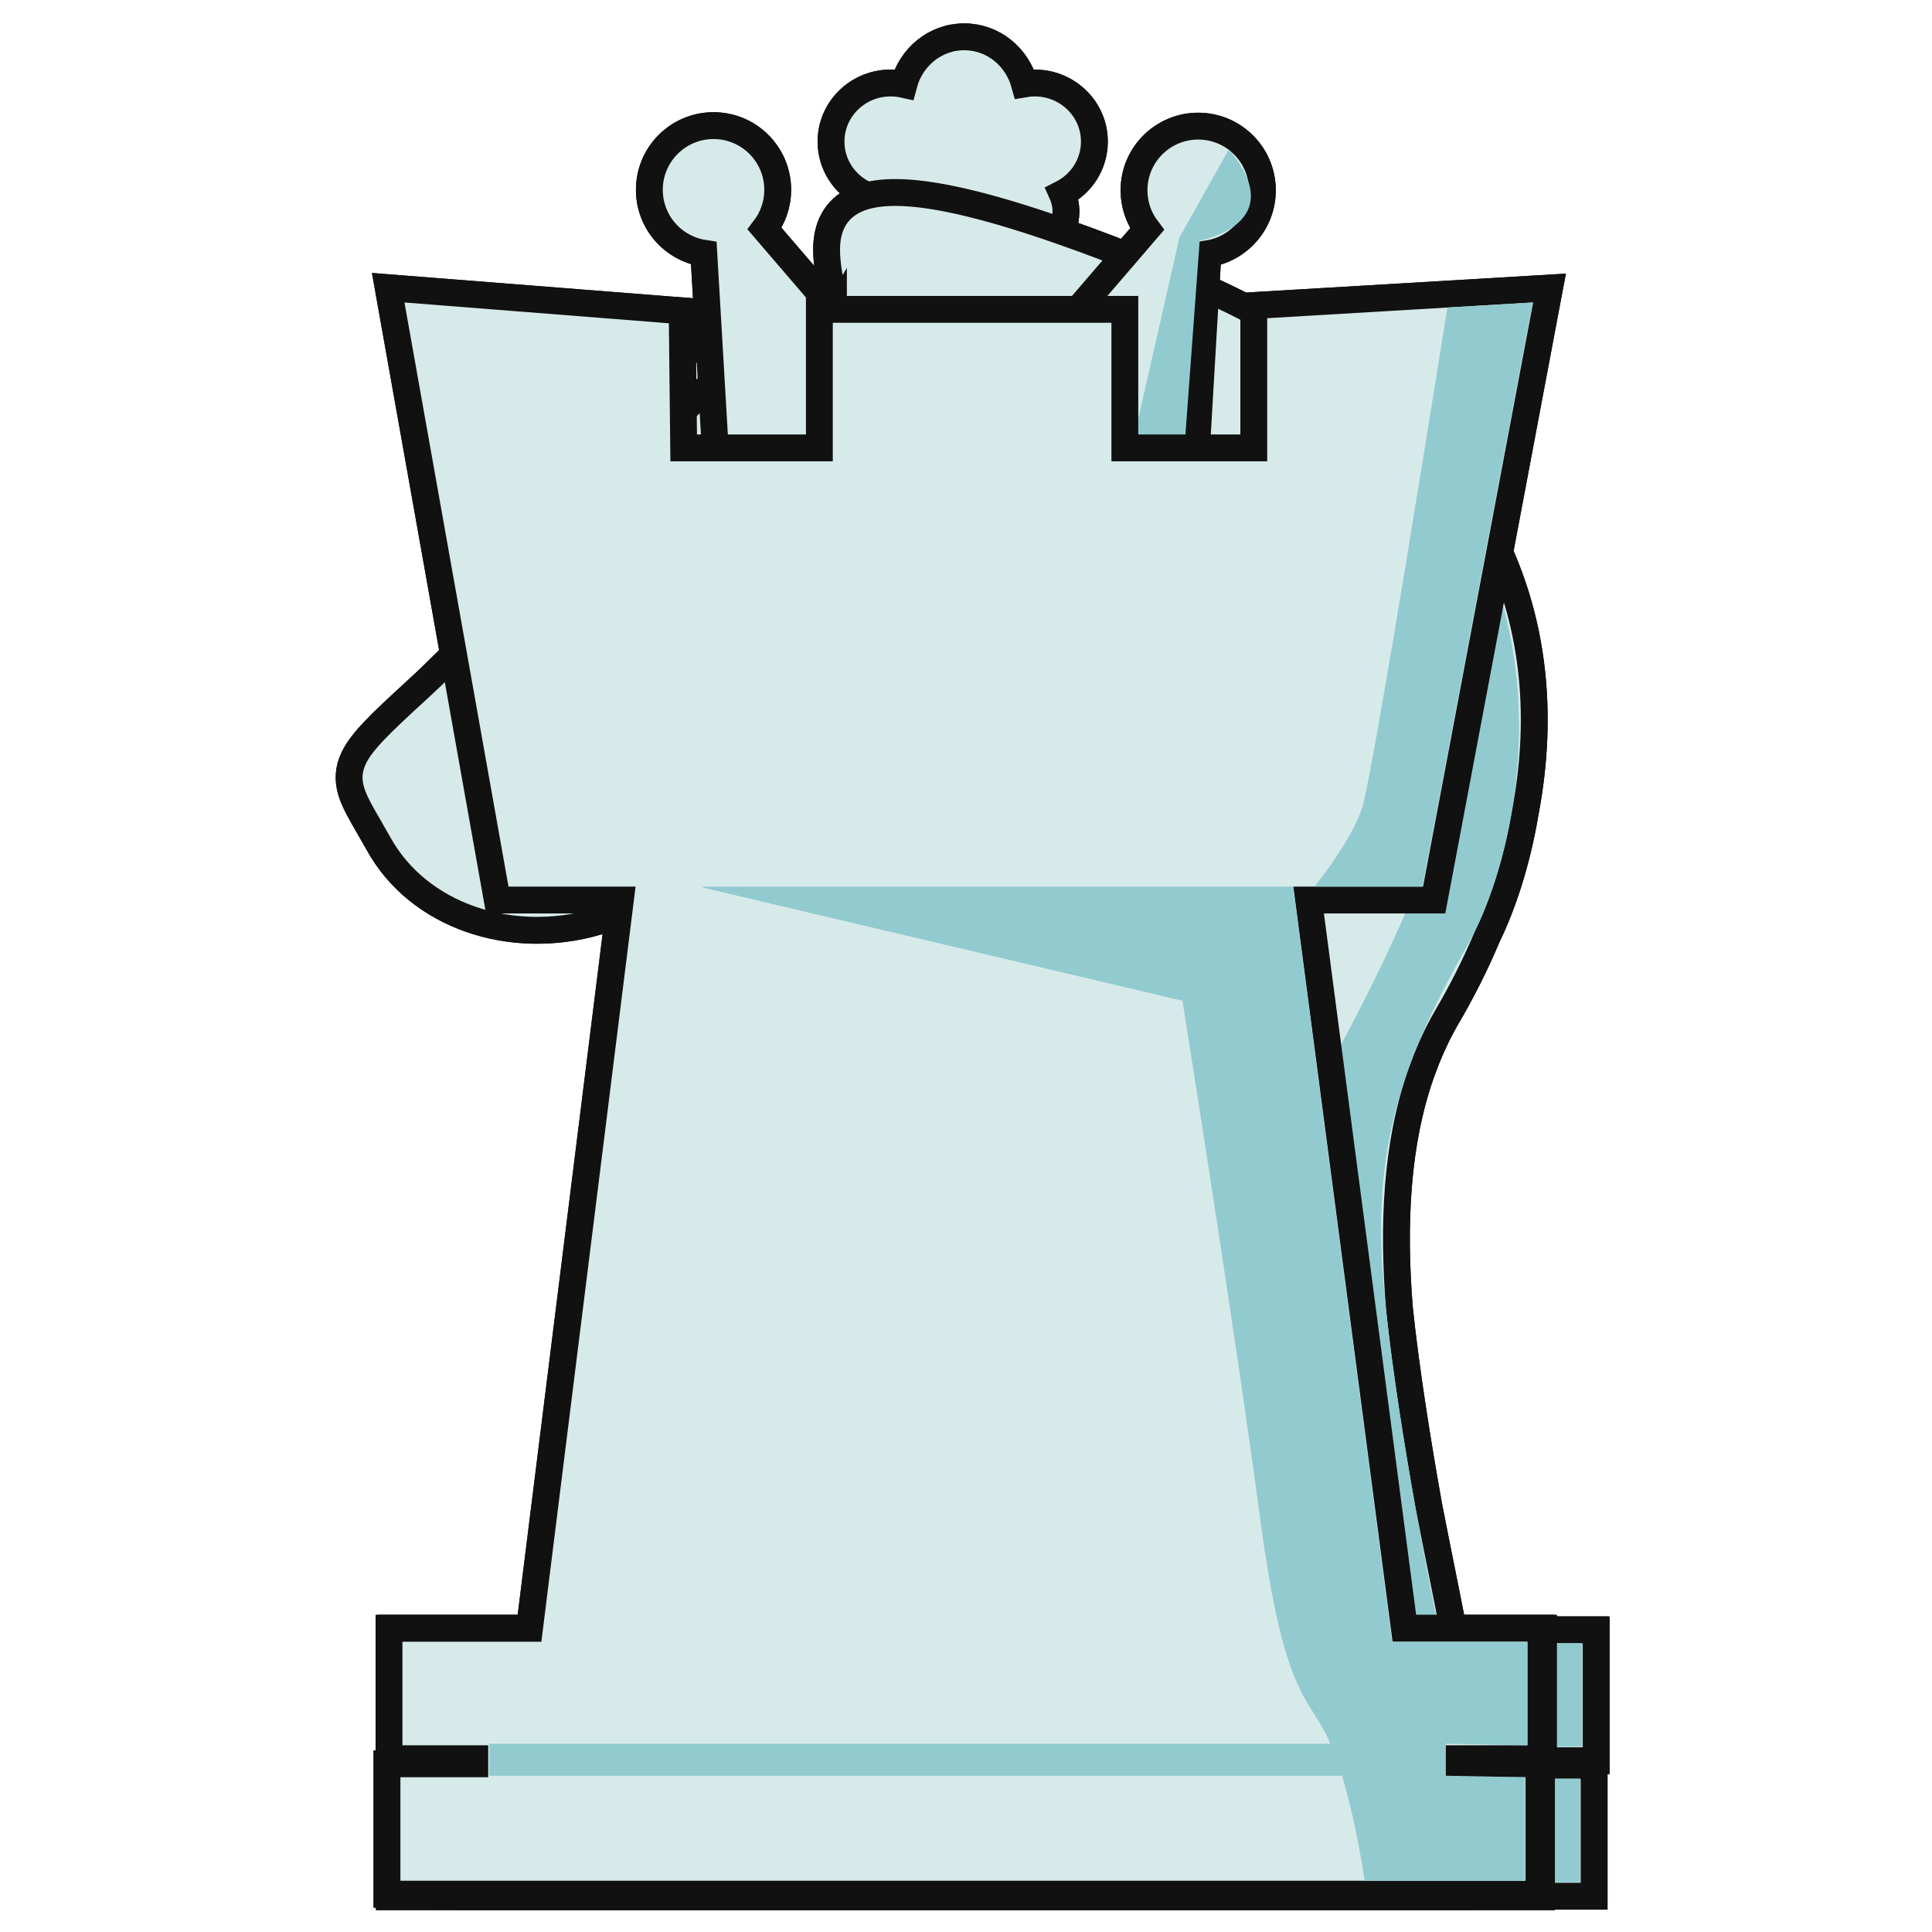<svg xmlns="http://www.w3.org/2000/svg" width="40" height="40" viewbox="0.0 0.0 144.0 144.0">
  <g id="bb" fill="none" transform="scale(0.278 0.278)">
    <path d="M48.595 56.109H47.595V57.109V62.853V63.853H48.595H57.292L41.897 121.381H30.151H29.151V122.381V130.091V131.091H30.151H35.539V131.472H30H29V132.472V140.183V141.183H30H113.792H114.792V140.183V132.472V131.472H113.792H108.783V131.091H113.943H114.943V130.091V122.381V121.381H113.943H101.781L84.867 63.853H93.95H94.95V62.853V57.109V56.109H93.95H87.567C88.066 54.836 88.527 53.42 88.945 51.847C93.224 35.727 83.686 25.671 77.042 20.853C78.016 19.788 78.622 18.435 78.622 16.932C78.622 13.22 75.037 10.528 71.046 10.528C67.054 10.528 63.469 13.22 63.469 16.932C63.469 18.403 64.05 19.732 64.989 20.785C58.319 25.562 48.583 35.647 52.92 51.886C53.336 53.443 53.795 54.846 54.29 56.109H48.595Z" fill="#9692AF" stroke="#111111" stroke-width="2" />
    <path d="M75.893 16.554C75.893 14.249 74.268 12.208 74.268 12.208C81.147 16.554 75.364 21.014 75.364 21.014C75.364 21.014 75.893 18.86 75.893 16.554Z" fill="#69779B" />
    <path d="M75.364 21.014H75.288C75.288 21.014 80.617 26.797 82.621 31.181C84.661 35.528 85.002 39.231 84.624 45.09C84.362 48.778 82.722 50.878 81.638 52.267C80.999 53.085 80.553 53.657 80.693 54.161C81.071 55.483 81.147 57.071 81.147 57.071L81.789 62.816H93.921V57.071H86.022C86.022 57.071 87.987 53.821 88.592 48.605C88.619 48.37 88.646 48.141 88.673 47.916C89.234 43.142 89.554 40.422 86.702 33.6C83.716 26.457 75.364 21.014 75.364 21.014Z" fill="#69779B" />
    <path d="M95.66 130.091L36.548 130.091V132.472H95.66V140.183H113.839V132.472L107.792 132.472V130.091L113.991 130.091V122.381H101.102L83.528 62.853H58.242L80.693 68.372L92.485 122.381L95.66 130.091Z" fill="#69779B" />
  </g>
  <g id="bk" fill="none" transform="scale(0.278 0.278)">
    <path d="M61.891 10.545C61.891 12.243 62.873 13.699 64.293 14.422C64.11 14.831 64.008 15.283 64.008 15.761C64.008 17.342 65.116 18.632 66.577 18.999C66.565 19.424 66.351 19.869 65.876 20.365C65.244 21.025 64.269 21.636 63.178 22.165C62.102 22.686 60.985 23.093 60.13 23.37C59.704 23.508 59.348 23.613 59.099 23.683C58.975 23.718 58.878 23.744 58.813 23.761C58.78 23.77 58.756 23.776 58.74 23.78L58.723 23.785L58.719 23.785L58.719 23.785L58.719 23.786L58.719 23.786L57.961 23.974V23.979C48 26.447 41.195 31.121 39.796 39.096L39.796 39.1C39.201 42.552 40.004 46.332 41.228 49.716C42.194 52.385 43.446 54.874 44.573 56.865H41.121H40.121V57.865V66.18V67.18H41.121H48.788L39.702 121.494H30.161H29.161V122.494V130.205V131.205H30.161H35.548V131.548H30.009H29.009V132.548V140.258V141.258H30.009H113.802H114.802V140.258V132.548V131.548H113.802H108.792V131.205H113.953H114.953V130.205V122.494V121.494H113.953H104.608L94.225 67.18H103.03H104.03V66.18V57.865V56.865H103.03H98.785C99.912 54.874 101.164 52.385 102.129 49.716C103.353 46.332 104.156 42.552 103.562 39.1L103.561 39.096C102.005 30.227 93.776 25.445 81.914 23.227C81.204 22.83 80.035 22.116 79.015 21.223C78.104 20.425 77.464 19.616 77.223 18.871C78.478 18.385 79.387 17.192 79.387 15.761C79.387 15.283 79.285 14.831 79.102 14.422C80.522 13.699 81.504 12.243 81.504 10.545C81.504 8.114 79.495 6.181 77.065 6.181C76.804 6.181 76.549 6.203 76.3 6.246C75.75 4.244 73.973 2.742 71.811 2.742C69.633 2.742 67.847 4.264 67.31 6.288C66.995 6.218 66.667 6.181 66.331 6.181C63.9 6.181 61.891 8.114 61.891 10.545Z" fill="#9692AF" stroke="#111111" stroke-width="2" />
    <path d="M76.109 18.389C76.116 18.375 76.12 18.369 76.12 18.369L76.082 18.331C76.082 18.331 76.091 18.351 76.109 18.389Z" fill="#69779B" />
    <path d="M76.109 18.389C75.964 18.681 74.38 22.005 76.8 23.811C78.044 24.753 80.219 25.517 82.499 26.318C84.791 27.123 87.189 27.966 88.857 29.065C89.351 29.387 89.897 29.712 90.467 30.053C93.776 32.029 97.933 34.511 97.965 39.798C98.041 45.997 96.718 48.718 92.712 53.065C88.668 57.449 86.098 57.827 86.098 57.827H96.983C96.983 57.827 100.271 52.082 101.14 49.285L101.145 49.268C102.014 46.474 103.104 42.966 102.501 39.194C101.896 35.414 99.099 30.69 94.715 28.611C93.198 27.879 92.341 27.422 91.739 27.101C90.6 26.494 90.366 26.37 88.29 25.776C85.359 24.929 84.803 24.807 84.466 24.733C84.442 24.728 84.419 24.723 84.397 24.718C84.057 24.642 80.806 23.698 80.806 23.698C80.806 23.698 79.106 22.753 78.161 21.77C77.302 20.877 76.287 18.767 76.109 18.389Z" fill="#69779B" />
    <path d="M87.383 66.18L86.098 57.865H103.03V66.18L93.052 66.18L103.937 122.457H113.991V130.167L107.906 130.054V132.435L113.839 132.548V140.258H101.896C101.896 140.258 101.215 136.354 100.005 132.472H36.661V130.091H99.183C98.73 128.929 98.29 128.172 97.852 127.419C96.659 125.369 95.485 123.35 94.11 113.235C92.258 99.326 88.441 71.622 88.441 71.622L53.196 66.18L87.383 66.18Z" fill="#69779B" />
    <path d="M53.196 66.18L52.951 66.142V66.18H53.196Z" fill="#69779B" />
  </g>
  <g id="bn" fill="none" transform="scale(0.278 0.278)">
    <path d="M62.07 23.609C62.067 23.614 62.066 23.614 62.069 23.611C62.069 23.611 62.07 23.61 62.07 23.61L62.07 23.609ZM62.07 23.609L62.07 23.609C62.07 23.609 62.07 23.609 62.07 23.609L62.07 23.609ZM31.102 51.342L31.1 51.344C29.694 52.63 28.613 53.634 27.83 54.463C27.058 55.281 26.486 56.02 26.203 56.788C25.895 57.626 25.962 58.395 26.239 59.172C26.487 59.867 26.928 60.63 27.423 61.484L27.463 61.554C27.684 61.936 27.923 62.349 28.179 62.809C31.171 68.25 38.088 70.492 44.45 68.652L44.451 68.651C45.852 68.244 47.635 67.652 49.583 67.005L49.598 67C53.748 65.622 58.67 63.989 62.629 63.195C67.37 63.711 69.886 65.456 71.219 66.971C71.902 67.746 72.296 68.485 72.518 69.019C72.592 69.196 72.647 69.35 72.686 69.476C72.01 70.443 70.919 71.655 69.484 73.1C67.882 74.712 65.912 76.556 63.728 78.6L63.726 78.602C62.104 80.119 60.369 81.743 58.597 83.449C56.977 85 55.395 86.296 53.885 87.533L53.813 87.592C50.927 89.955 48.248 92.149 46.449 95.414C44.619 98.733 43.751 103.047 44.195 109.598L44.195 109.601C44.55 114.669 44.751 118.487 44.791 121.419H34.081H33.081V122.419V130.129V131.129H34.081H39.468V131.51H33.929H32.929V132.51V140.22V141.22H33.929H117.721H118.721V140.22V132.51V131.51H118.684V131.472H117.684H112.75V131.129H117.873H118.873V130.129V122.419V121.419H118.835V121.381H117.835H108.241C107.955 119.901 107.651 118.392 107.345 116.865L107.344 116.86C107.026 115.279 106.705 113.68 106.393 112.066C105.577 107.49 104.709 102.091 104.22 97.445C103.716 91.165 104 85.17 105.837 79.937C105.961 79.589 106.091 79.244 106.225 78.9C106.674 77.774 107.201 76.687 107.813 75.642C108.836 73.895 109.861 71.895 110.782 69.705C111.909 67.39 112.981 64.183 113.596 60.493C114.941 53.391 114.494 45.397 109.999 37.912C108.305 34.958 106.011 32.132 102.979 29.578C101.468 28.189 100.264 27.45 99.98 27.283C96.551 24.791 92.399 22.483 87.412 20.43C80.868 17.734 75.993 16.075 72.373 15.183C68.785 14.299 66.302 14.133 64.614 14.56C63.744 14.779 63.049 15.165 62.538 15.72C62.028 16.275 61.766 16.931 61.647 17.586C61.426 18.799 61.678 20.173 61.874 21.236C61.879 21.266 61.885 21.295 61.89 21.325C62.037 22.125 62.145 22.736 62.136 23.201C62.132 23.424 62.101 23.541 62.079 23.591C62.075 23.6 62.072 23.605 62.07 23.609C59.888 24.748 58.642 25.302 57.473 25.821L57.471 25.822L57.466 25.824C56.837 26.103 56.219 26.378 55.493 26.727C54.819 27.05 53.981 27.703 53.074 28.506C52.143 29.33 51.06 30.384 49.881 31.583C47.527 33.98 44.747 37.001 41.972 40.019L41.963 40.028C37.906 44.439 33.876 48.819 31.102 51.342Z" fill="#9692AF" stroke="#111111" stroke-width="2" />
    <path d="M71.384 57.184C64.695 57.449 61.482 62.135 61.482 62.135L61.52 62.098C72.632 62.778 73.766 69.657 73.766 69.657C73.766 69.657 82.799 67.162 82.799 61.455C82.799 55.748 74.219 44.674 74.219 44.674C74.219 44.674 78.036 56.92 71.384 57.184Z" fill="#69779B" />
    <path d="M102.318 30.329C100.681 28.821 99.428 28.12 99.428 28.12H99.391C100.438 28.829 101.412 29.567 102.318 30.329Z" fill="#69779B" />
    <path d="M111.674 130.129V130.091H117.835V122.381H107.366C107.366 122.381 103.775 105.449 102.981 94.866C102.188 84.284 105.173 77.707 109.406 70.186C113.367 63.049 117.632 43.211 102.318 30.329C106.545 34.221 113.339 43.489 107.781 59.943C104.453 69.796 100.055 77.587 96.319 84.204C91.399 92.918 87.627 99.599 88.959 106.28C90.505 114.034 90.159 117.544 89.984 119.329C89.893 120.25 89.848 120.711 90.131 121.058C90.962 122.079 93.646 122.079 97.501 120.907C100.638 119.954 100.772 121.653 100.896 123.236C100.925 123.598 100.953 123.954 101.016 124.271C101.145 124.902 101.567 127.342 102.042 130.129H40.506V132.51H102.447C103.106 136.403 103.737 140.183 103.737 140.183H117.684V132.472H111.75V130.129H111.674Z" fill="#69779B" />
  </g>
  <g id="bp" fill="none" transform="scale(0.278 0.278)">
    <path d="M94.048 121.419L82.261 79.047H93.354H94.354V78.047V72.076V71.076H93.354H82.959C86.119 67.911 88.08 63.462 88.08 58.545C88.08 48.997 80.669 41.179 71.433 41.179C62.197 41.179 54.786 48.997 54.786 58.545C54.786 63.462 56.747 67.911 59.907 71.076H51.213H50.213V72.076V78.047V79.047H51.213H61.361L50.642 121.419H36.019H35.019V122.419V130.129V131.129H36.019H40.537V131.51H35.906H34.906V132.51V140.22V141.22H35.906H107.981H108.981V140.22V132.51V131.51H107.981H103.803V131.129H108.094H109.094V130.129V122.419V121.419H108.094H94.048Z" fill="#9692AF" stroke="#111111" stroke-width="2" />
    <path d="M83.074 55.748C82.205 48.113 74.835 42.557 74.835 42.557C74.835 42.557 78.765 43.578 80.579 45.241C82.431 46.866 83.528 48.113 84.548 49.55C85.569 50.986 87.118 54.463 87.118 58.507C87.118 62.492 85.944 64.752 84.463 67.602L84.397 67.729C83.078 70.234 80.783 71.733 80.217 72.076H93.317V78.047H80.995L78.42 72.151H62.816C62.816 72.151 61.115 70.791 59.717 69.317C58.28 67.843 57.487 65.915 57.487 65.915C57.27 65.447 57.894 65.747 59.124 66.338C60.679 67.085 63.201 68.297 66.217 69.014C76.951 71.546 84.435 67.653 83.074 55.748Z" fill="#69779B" />
    <path d="M93.356 122.419L80.995 78.047H58.885L78.085 83.603L84.435 124.989H93.585L94.349 130.129H41.537V132.51H94.703L95.849 140.22H107.981V132.51H102.803V130.129H108.094V122.419H93.356Z" fill="#69779B" />
  </g>
  <g id="bq" fill="none" transform="scale(0.278 0.278)">
    <path d="M48.706 56.676H41.121H40.121V57.676V65.991V66.991H41.121H52.314L39.822 121.268H30.161H29.161V122.268V129.978V130.978H30.161H35.548V131.321H30.009H29.009V132.321V140.031V141.031H30.009H113.802H114.802V140.031V132.321V131.321H113.802H108.792V130.978H113.953H114.953V129.978V122.268V121.268H113.953H104.436L90.72 66.991H103.03H104.03V65.991V57.676V56.676H103.03H93.707L105.251 34.763C105.663 34.878 106.097 34.94 106.545 34.94C109.185 34.94 111.324 32.8 111.324 30.161C111.324 27.521 109.185 25.381 106.545 25.381C103.905 25.381 101.765 27.521 101.765 30.161C101.765 30.602 101.826 31.031 101.938 31.438L88.824 38.284L89.96 18.898C92.255 18.549 94.014 16.566 94.014 14.173C94.014 11.534 91.874 9.394 89.235 9.394C86.595 9.394 84.455 11.534 84.455 14.173C84.455 15.26 84.819 16.263 85.429 17.066L71.188 33.631L56.943 17.031C57.555 16.228 57.92 15.224 57.92 14.135C57.92 11.496 55.78 9.356 53.14 9.356C50.501 9.356 48.361 11.496 48.361 14.135C48.361 16.529 50.119 18.511 52.415 18.86L53.551 38.283L40.473 31.442C40.587 31.033 40.647 30.604 40.647 30.161C40.647 27.521 38.507 25.381 35.868 25.381C33.228 25.381 31.088 27.521 31.088 30.161C31.088 32.8 33.228 34.94 35.868 34.94C36.316 34.94 36.75 34.878 37.162 34.763L48.706 56.676Z" fill="#9692AF" stroke="#111111" stroke-width="2" />
    <path d="M91.502 11.15L87.836 17.688L78.765 57.676H85.417V65.953L53.158 65.953L52.913 65.915L52.951 65.953H53.158L84.51 70.791C84.51 70.791 92.221 99.099 94.072 113.008C95.447 123.124 96.621 125.143 97.814 127.193C98.252 127.945 98.692 128.702 99.145 129.865H36.661V132.246H99.967C101.177 136.127 101.858 140.031 101.858 140.031H113.802V132.321L107.868 132.208V129.94H113.953V122.23H103.899L89.424 65.953L103.03 65.953V57.676H92.031L104.769 33.524L104.709 33.465C105.253 33.768 105.879 33.94 106.545 33.94C108.632 33.94 110.324 32.248 110.324 30.161C110.324 28.073 108.632 26.381 106.545 26.381C104.458 26.381 102.765 28.073 102.765 30.161C102.765 30.827 102.938 31.453 103.24 31.996L103.181 31.937L87.723 39.987L89.235 17.915C89.235 17.915 95.773 16.63 91.502 11.112V11.15Z" fill="#69779B" />
  </g>
  <g id="br" fill="none" transform="scale(0.278 0.278)">
    <path d="M36.886 66.204L37.033 67.028H37.871H46.202L39.439 121.268H29.972H28.972V122.268V129.978V130.978H29.972H35.359V131.359H29.82H28.82V132.359V140.069V141.069H29.82H113.613H114.613V140.069V132.359V131.359H113.613H108.603V130.978H113.764H114.764V129.978V122.268V121.268H113.764H104.589L97.459 67.028H105.978H106.807L106.961 66.214L115.162 22.711L115.4 21.452L114.12 21.528L94.316 22.699L93.375 22.755V23.698V33.356H83.772V24.038V23.038H82.772H62.022H61.022V24.038V33.356H50.917L50.814 24.065L50.804 23.15L49.893 23.079L30.201 21.529L28.912 21.428L29.138 22.701L36.886 66.204Z" fill="#9692AF" stroke="#111111" stroke-width="2" />
    <path d="M101.442 60.17C102.274 57.638 107.792 22.904 107.792 22.904H107.754L114.142 22.526L105.94 66.028H97.89C97.89 66.028 100.611 62.702 101.442 60.17Z" fill="#69779B" />
    <path d="M96.302 66.028H52.384L52.346 66.104L88.063 74.532C88.063 74.532 91.994 99.175 93.846 113.083C95.233 123.473 96.599 125.635 97.864 127.638C98.282 128.301 98.69 128.946 99.083 129.865H36.435V132.246H99.945C101.036 135.826 101.631 140.069 101.631 140.069H113.575V132.359L107.641 132.246L107.679 132.246V129.865L113.726 129.978V122.268H103.672L96.302 66.028Z" fill="#69779B" />
  </g>
  <g id="wb" fill="none" transform="scale(0.278 0.278)">
    <path d="M48.595 56.109H47.595V57.109V62.853V63.853H48.595H57.292L41.897 121.381H30.151H29.151V122.381V130.091V131.091H30.151H35.539V131.472H30H29V132.472V140.183V141.183H30H113.792H114.792V140.183V132.472V131.472H113.792H108.783V131.091H113.943H114.943V130.091V122.381V121.381H113.943H101.781L84.867 63.853H93.95H94.95V62.853V57.109V56.109H93.95H87.567C88.066 54.836 88.527 53.42 88.945 51.847C93.224 35.727 83.686 25.671 77.042 20.853C78.016 19.788 78.622 18.435 78.622 16.932C78.622 13.22 75.037 10.528 71.046 10.528C67.054 10.528 63.469 13.22 63.469 16.932C63.469 18.403 64.05 19.732 64.989 20.785C58.319 25.562 48.583 35.647 52.92 51.886C53.336 53.443 53.795 54.846 54.29 56.109H48.595Z" fill="#D7EAEA" stroke="#111111" stroke-width="2" />
    <path d="M75.893 16.554C75.893 14.249 74.268 12.208 74.268 12.208C81.147 16.554 75.364 21.014 75.364 21.014C75.364 21.014 75.893 18.86 75.893 16.554Z" fill="#91CBD0" />
    <path d="M75.364 21.014H75.288C75.288 21.014 80.617 26.797 82.621 31.181C84.661 35.528 85.002 39.231 84.624 45.09C84.362 48.778 82.722 50.878 81.638 52.267C80.999 53.085 80.553 53.657 80.693 54.161C81.071 55.483 81.147 57.071 81.147 57.071L81.789 62.816H93.921V57.071H86.022C86.022 57.071 87.987 53.821 88.592 48.605C88.619 48.37 88.646 48.141 88.673 47.916C89.234 43.142 89.554 40.422 86.702 33.6C83.716 26.457 75.364 21.014 75.364 21.014Z" fill="#91CBD0" />
    <path d="M95.66 130.091L36.548 130.091V132.472H95.66V140.183H113.839V132.472L107.792 132.472V130.091L113.991 130.091V122.381H101.102L83.528 62.853H58.242L80.693 68.372L92.485 122.381L95.66 130.091Z" fill="#91CBD0" />
  </g>
  <g id="wk" fill="none" transform="scale(0.278 0.278)">
    <path d="M61.891 10.545C61.891 12.243 62.873 13.699 64.293 14.422C64.11 14.831 64.008 15.283 64.008 15.761C64.008 17.342 65.116 18.632 66.577 18.999C66.565 19.424 66.351 19.869 65.876 20.365C65.244 21.025 64.269 21.636 63.178 22.165C62.102 22.686 60.985 23.093 60.13 23.37C59.704 23.508 59.348 23.613 59.099 23.683C58.975 23.718 58.878 23.744 58.813 23.761C58.78 23.77 58.756 23.776 58.74 23.78L58.723 23.785L58.719 23.785L58.719 23.785L58.719 23.786L58.719 23.786L57.961 23.974V23.979C48 26.447 41.195 31.121 39.796 39.096L39.796 39.1C39.201 42.552 40.004 46.332 41.228 49.716C42.194 52.385 43.446 54.874 44.573 56.865H41.121H40.121V57.865V66.18V67.18H41.121H48.788L39.702 121.494H30.161H29.161V122.494V130.205V131.205H30.161H35.548V131.548H30.009H29.009V132.548V140.258V141.258H30.009H113.802H114.802V140.258V132.548V131.548H113.802H108.792V131.205H113.953H114.953V130.205V122.494V121.494H113.953H104.608L94.225 67.18H103.03H104.03V66.18V57.865V56.865H103.03H98.785C99.912 54.874 101.164 52.385 102.129 49.716C103.353 46.332 104.156 42.552 103.562 39.1L103.561 39.096C102.005 30.227 93.776 25.445 81.914 23.227C81.203 22.83 80.031 22.116 79.005 21.221C78.097 20.43 77.452 19.625 77.197 18.881C78.466 18.402 79.387 17.201 79.387 15.761C79.387 15.283 79.285 14.831 79.102 14.422C80.522 13.699 81.504 12.243 81.504 10.545C81.504 8.114 79.495 6.181 77.065 6.181C76.804 6.181 76.549 6.203 76.3 6.246C75.75 4.244 73.973 2.742 71.811 2.742C69.633 2.742 67.847 4.264 67.31 6.288C66.995 6.218 66.667 6.181 66.331 6.181C63.9 6.181 61.891 8.114 61.891 10.545Z" fill="#D7EAEA" stroke="#111111" stroke-width="2" />
    <path fill-rule="evenodd" clip-rule="evenodd" d="M76.109 18.389C76.116 18.375 76.12 18.369 76.12 18.369L76.082 18.331C76.082 18.331 76.091 18.351 76.109 18.389ZM76.109 18.389C75.964 18.681 74.38 22.005 76.8 23.811C78.044 24.753 80.219 25.517 82.499 26.318C84.791 27.123 87.189 27.966 88.857 29.065C89.351 29.387 89.897 29.712 90.467 30.053C93.776 32.029 97.933 34.511 97.965 39.798C98.041 45.997 96.718 48.718 92.712 53.065C88.668 57.449 86.098 57.827 86.098 57.827H96.983C96.983 57.827 100.271 52.082 101.14 49.285L101.145 49.268C102.014 46.474 103.104 42.966 102.501 39.194C101.896 35.414 99.099 30.69 94.715 28.611C93.198 27.879 92.341 27.422 91.739 27.101C90.6 26.494 90.366 26.37 88.29 25.776C85.359 24.929 84.803 24.807 84.466 24.733C84.442 24.728 84.419 24.723 84.397 24.718C84.057 24.642 80.806 23.698 80.806 23.698C80.806 23.698 79.106 22.753 78.161 21.77C77.302 20.877 76.287 18.767 76.109 18.389ZM87.383 66.18L86.098 57.865H103.03V66.18L93.052 66.18L103.937 122.457H113.991V130.167L107.906 130.054V132.435L113.839 132.548V140.258H101.896C101.896 140.258 101.215 136.354 100.005 132.472H36.661V130.091H99.183C98.73 128.929 98.29 128.172 97.852 127.419C96.659 125.369 95.485 123.35 94.11 113.235C92.258 99.326 88.441 71.622 88.441 71.622L53.196 66.18L87.383 66.18ZM53.196 66.18L52.951 66.142V66.18H53.196Z" fill="#91CBD0" />
  </g>
  <g id="wn" fill="none" transform="scale(0.278 0.278)">
    <path d="M62.07 23.609C62.067 23.614 62.066 23.614 62.069 23.611C62.069 23.611 62.07 23.61 62.07 23.61L62.07 23.609ZM62.07 23.609L62.07 23.609C62.07 23.609 62.07 23.609 62.07 23.609L62.07 23.609ZM31.102 51.342L31.1 51.344C29.694 52.63 28.613 53.634 27.83 54.463C27.058 55.281 26.486 56.02 26.203 56.788C25.895 57.626 25.962 58.395 26.239 59.172C26.487 59.867 26.928 60.63 27.423 61.484L27.463 61.554C27.684 61.936 27.923 62.349 28.179 62.809C31.171 68.25 38.088 70.492 44.45 68.652L44.451 68.651C45.852 68.244 47.635 67.652 49.583 67.005L49.598 67C53.748 65.622 58.67 63.989 62.629 63.195C67.37 63.711 69.886 65.456 71.219 66.971C71.902 67.746 72.296 68.485 72.518 69.019C72.592 69.196 72.647 69.35 72.686 69.476C72.01 70.443 70.919 71.655 69.484 73.1C67.882 74.712 65.912 76.556 63.728 78.6L63.726 78.602C62.104 80.119 60.369 81.743 58.597 83.449C56.977 85 55.395 86.296 53.885 87.533L53.813 87.592C50.927 89.955 48.248 92.149 46.449 95.414C44.619 98.733 43.751 103.047 44.195 109.598L44.195 109.601C44.55 114.669 44.751 118.487 44.791 121.419H34.081H33.081V122.419V130.129V131.129H34.081H39.468V131.51H33.929H32.929V132.51V140.22V141.22H33.929H117.721H118.721V140.22V132.51V131.51H118.684V131.472H117.684H112.75V131.129H117.873H118.873V130.129V122.419V121.419H118.835V121.381H117.835H108.241C107.955 119.901 107.651 118.392 107.345 116.865L107.344 116.86C107.026 115.279 106.705 113.68 106.393 112.066C105.577 107.49 104.709 102.091 104.22 97.445C103.716 91.165 104 85.17 105.837 79.937C105.961 79.589 106.091 79.244 106.225 78.9C106.674 77.774 107.201 76.687 107.813 75.642C108.836 73.895 109.861 71.895 110.782 69.705C111.909 67.39 112.981 64.183 113.596 60.493C114.941 53.391 114.494 45.397 109.999 37.912C108.305 34.958 106.011 32.132 102.979 29.578C101.468 28.189 100.264 27.45 99.98 27.283C96.551 24.791 92.399 22.483 87.412 20.43C80.868 17.734 75.993 16.075 72.373 15.183C68.785 14.299 66.302 14.133 64.614 14.56C63.744 14.779 63.049 15.165 62.538 15.72C62.028 16.275 61.766 16.931 61.647 17.586C61.426 18.799 61.678 20.173 61.874 21.236C61.879 21.266 61.885 21.295 61.89 21.325C62.037 22.125 62.145 22.736 62.136 23.201C62.132 23.424 62.101 23.541 62.079 23.591C62.075 23.6 62.072 23.605 62.07 23.609C59.888 24.748 58.642 25.302 57.473 25.821L57.471 25.822L57.466 25.824C56.837 26.103 56.219 26.378 55.493 26.727C54.819 27.05 53.981 27.703 53.074 28.506C52.143 29.33 51.06 30.384 49.881 31.583C47.527 33.98 44.747 37.001 41.972 40.019L41.963 40.028C37.906 44.439 33.876 48.819 31.102 51.342Z" fill="#D7EAEA" stroke="#111111" stroke-width="2" />
    <path d="M71.384 57.184C64.695 57.449 61.482 62.135 61.482 62.135L61.52 62.098C72.632 62.778 73.766 69.657 73.766 69.657C73.766 69.657 82.799 67.162 82.799 61.455C82.799 55.748 74.219 44.674 74.219 44.674C74.219 44.674 78.036 56.92 71.384 57.184Z" fill="#91CBD0" />
    <path d="M102.318 30.329C100.681 28.821 99.428 28.12 99.428 28.12H99.391C100.438 28.829 101.412 29.567 102.318 30.329Z" fill="#91CBD0" />
    <path d="M111.674 130.129V130.091H117.835V122.381H107.366C107.366 122.381 103.775 105.449 102.981 94.866C102.188 84.284 105.173 77.707 109.406 70.186C113.367 63.049 117.632 43.211 102.318 30.329C106.545 34.221 113.339 43.489 107.781 59.943C104.453 69.796 100.055 77.587 96.319 84.204C91.399 92.918 87.627 99.599 88.959 106.28C90.505 114.034 90.159 117.544 89.984 119.329C89.893 120.25 89.848 120.711 90.131 121.058C90.962 122.079 93.646 122.079 97.501 120.907C100.638 119.954 100.772 121.653 100.896 123.236C100.925 123.598 100.953 123.954 101.016 124.271C101.145 124.902 101.567 127.342 102.042 130.129H40.506V132.51H102.447C103.106 136.403 103.737 140.183 103.737 140.183H117.684V132.472H111.75V130.129H111.674Z" fill="#91CBD0" />
  </g>
  <g id="wp" fill="none" transform="scale(0.278 0.278)">
    <path d="M94.048 121.419L82.261 79.047H93.354H94.354V78.047V72.076V71.076H93.354H82.959C86.119 67.911 88.08 63.462 88.08 58.545C88.08 48.997 80.669 41.179 71.433 41.179C62.197 41.179 54.786 48.997 54.786 58.545C54.786 63.462 56.747 67.911 59.907 71.076H51.213H50.213V72.076V78.047V79.047H51.213H61.361L50.642 121.419H36.019H35.019V122.419V130.129V131.129H36.019H40.537V131.51H35.906H34.906V132.51V140.22V141.22H35.906H107.981H108.981V140.22V132.51V131.51H107.981H103.803V131.129H108.094H109.094V130.129V122.419V121.419H108.094H94.048Z" fill="#D7EAEA" stroke="#111111" stroke-width="2" />
    <path d="M83.074 55.748C82.205 48.113 74.835 42.557 74.835 42.557C74.835 42.557 78.765 43.578 80.579 45.241C82.431 46.866 83.528 48.113 84.548 49.55C85.569 50.986 87.118 54.463 87.118 58.507C87.118 62.492 85.944 64.752 84.463 67.602L84.397 67.729C83.078 70.234 80.783 71.733 80.217 72.076H93.317V78.047H80.995L78.42 72.151H62.816C62.816 72.151 61.115 70.791 59.717 69.317C58.28 67.843 57.487 65.915 57.487 65.915C57.27 65.447 57.894 65.747 59.124 66.338C60.679 67.085 63.201 68.297 66.217 69.014C76.951 71.546 84.435 67.653 83.074 55.748Z" fill="#91CBD0" />
    <path d="M93.356 122.419L80.995 78.047H58.885L78.085 83.603L84.435 124.989H93.585L94.349 130.129H41.537V132.51H94.703L95.849 140.22H107.981V132.51H102.803V130.129H108.095V122.419H93.356Z" fill="#91CBD0" />
  </g>
  <g id="wq" fill="none" transform="scale(0.278 0.278)">
    <path d="M90.72 66.991H103.03H104.03V65.991V57.676V56.676H103.03H93.709L105.248 34.8C105.661 34.916 106.096 34.978 106.545 34.978C109.185 34.978 111.324 32.838 111.324 30.198C111.324 27.559 109.185 25.419 106.545 25.419C103.905 25.419 101.765 27.559 101.765 30.198C101.765 30.637 101.825 31.063 101.936 31.468L88.824 38.288L89.96 18.898C92.255 18.549 94.014 16.566 94.014 14.173C94.014 11.534 91.874 9.394 89.235 9.394C86.595 9.394 84.455 11.534 84.455 14.173C84.455 15.26 84.819 16.263 85.429 17.066L71.188 33.631L56.943 17.031C57.555 16.228 57.92 15.224 57.92 14.135C57.92 11.496 55.78 9.356 53.14 9.356C50.501 9.356 48.361 11.496 48.361 14.135C48.361 16.529 50.119 18.511 52.415 18.86L53.551 38.283L40.473 31.442C40.587 31.033 40.647 30.604 40.647 30.161C40.647 27.521 38.507 25.381 35.868 25.381C33.228 25.381 31.088 27.521 31.088 30.161C31.088 32.8 33.228 34.94 35.868 34.94C36.316 34.94 36.75 34.878 37.162 34.763L48.706 56.676H41.121H40.121V57.676V65.991V66.991H41.121H52.314L39.822 121.268H30.161H29.161V122.268V129.978V130.978H30.161H35.548V131.321H30.009H29.009V132.321V140.031V141.031H30.009H113.802H114.802V140.031V132.321V131.321H113.802H108.792V130.978H113.953H114.953V129.978V122.268V121.268H113.953H104.436L90.72 66.991Z" fill="#D7EAEA" stroke="#111111" stroke-width="2" />
    <path d="M87.836 17.688L91.502 11.15V11.112C96.227 16.706 89.348 17.915 89.348 17.915L87.723 39.987L103.181 31.937L103.196 31.952C102.921 31.428 102.765 30.831 102.765 30.198C102.765 28.111 104.458 26.419 106.545 26.419C108.632 26.419 110.324 28.111 110.324 30.198C110.324 32.286 108.632 33.978 106.545 33.978C105.901 33.978 105.295 33.817 104.764 33.533L92.031 57.676H103.03V65.953L89.424 65.953L103.899 122.23H113.953V129.94H107.868V132.208L113.802 132.321V140.031H101.858C101.858 140.031 101.177 136.127 99.967 132.246H36.661V129.865H99.145C98.692 128.702 98.252 127.945 97.814 127.193C96.621 125.143 95.447 123.124 94.072 113.008C92.221 99.099 84.51 70.791 84.51 70.791L53.158 65.953L85.417 65.953V57.676H78.765L87.836 17.688Z" fill="#91CBD0" />
    <path d="M53.158 65.953H52.951L52.913 65.915L53.158 65.953Z" fill="#91CBD0" />
  </g>
  <g id="wr" fill="none" transform="scale(0.278 0.278)">
    <path d="M36.886 66.204L37.033 67.028H37.871H46.202L39.435 121.268H29.972H28.972V122.268V129.978V130.978H29.972H35.359V131.359H29.82H28.82V132.359V140.069V141.069H29.82H113.613H114.613V140.069V132.359V131.359H113.613H108.603V130.978H113.764H114.764V129.978V122.268V121.268H113.764H104.589L97.459 67.028H105.978H106.807L106.961 66.214L115.162 22.711L115.4 21.452L114.12 21.528L94.316 22.699L93.375 22.755V23.698V33.356H83.772V24.038V23.038H82.772H62.022H61.022V24.038V33.356H50.917L50.814 24.065L50.804 23.15L49.893 23.079L30.201 21.529L28.912 21.428L29.138 22.701L36.886 66.204Z" fill="#D7EAEA" stroke="#111111" stroke-width="2" />
    <path d="M101.442 60.17C102.274 57.638 107.792 22.904 107.792 22.904H107.754L114.142 22.526L105.94 66.028H97.89C97.89 66.028 100.611 62.702 101.442 60.17Z" fill="#91CBD0" />
    <path d="M96.302 66.028H52.384L52.346 66.104L88.063 74.532C88.063 74.532 91.994 99.175 93.846 113.083C95.233 123.473 96.599 125.635 97.864 127.638C98.282 128.301 98.69 128.946 99.083 129.865H36.435V132.246H99.945C101.036 135.826 101.631 140.069 101.631 140.069H113.575V132.359L107.641 132.246L107.679 132.246V129.865L113.726 129.978V122.268H103.672L96.302 66.028Z" fill="#91CBD0" />
  </g>
</svg>